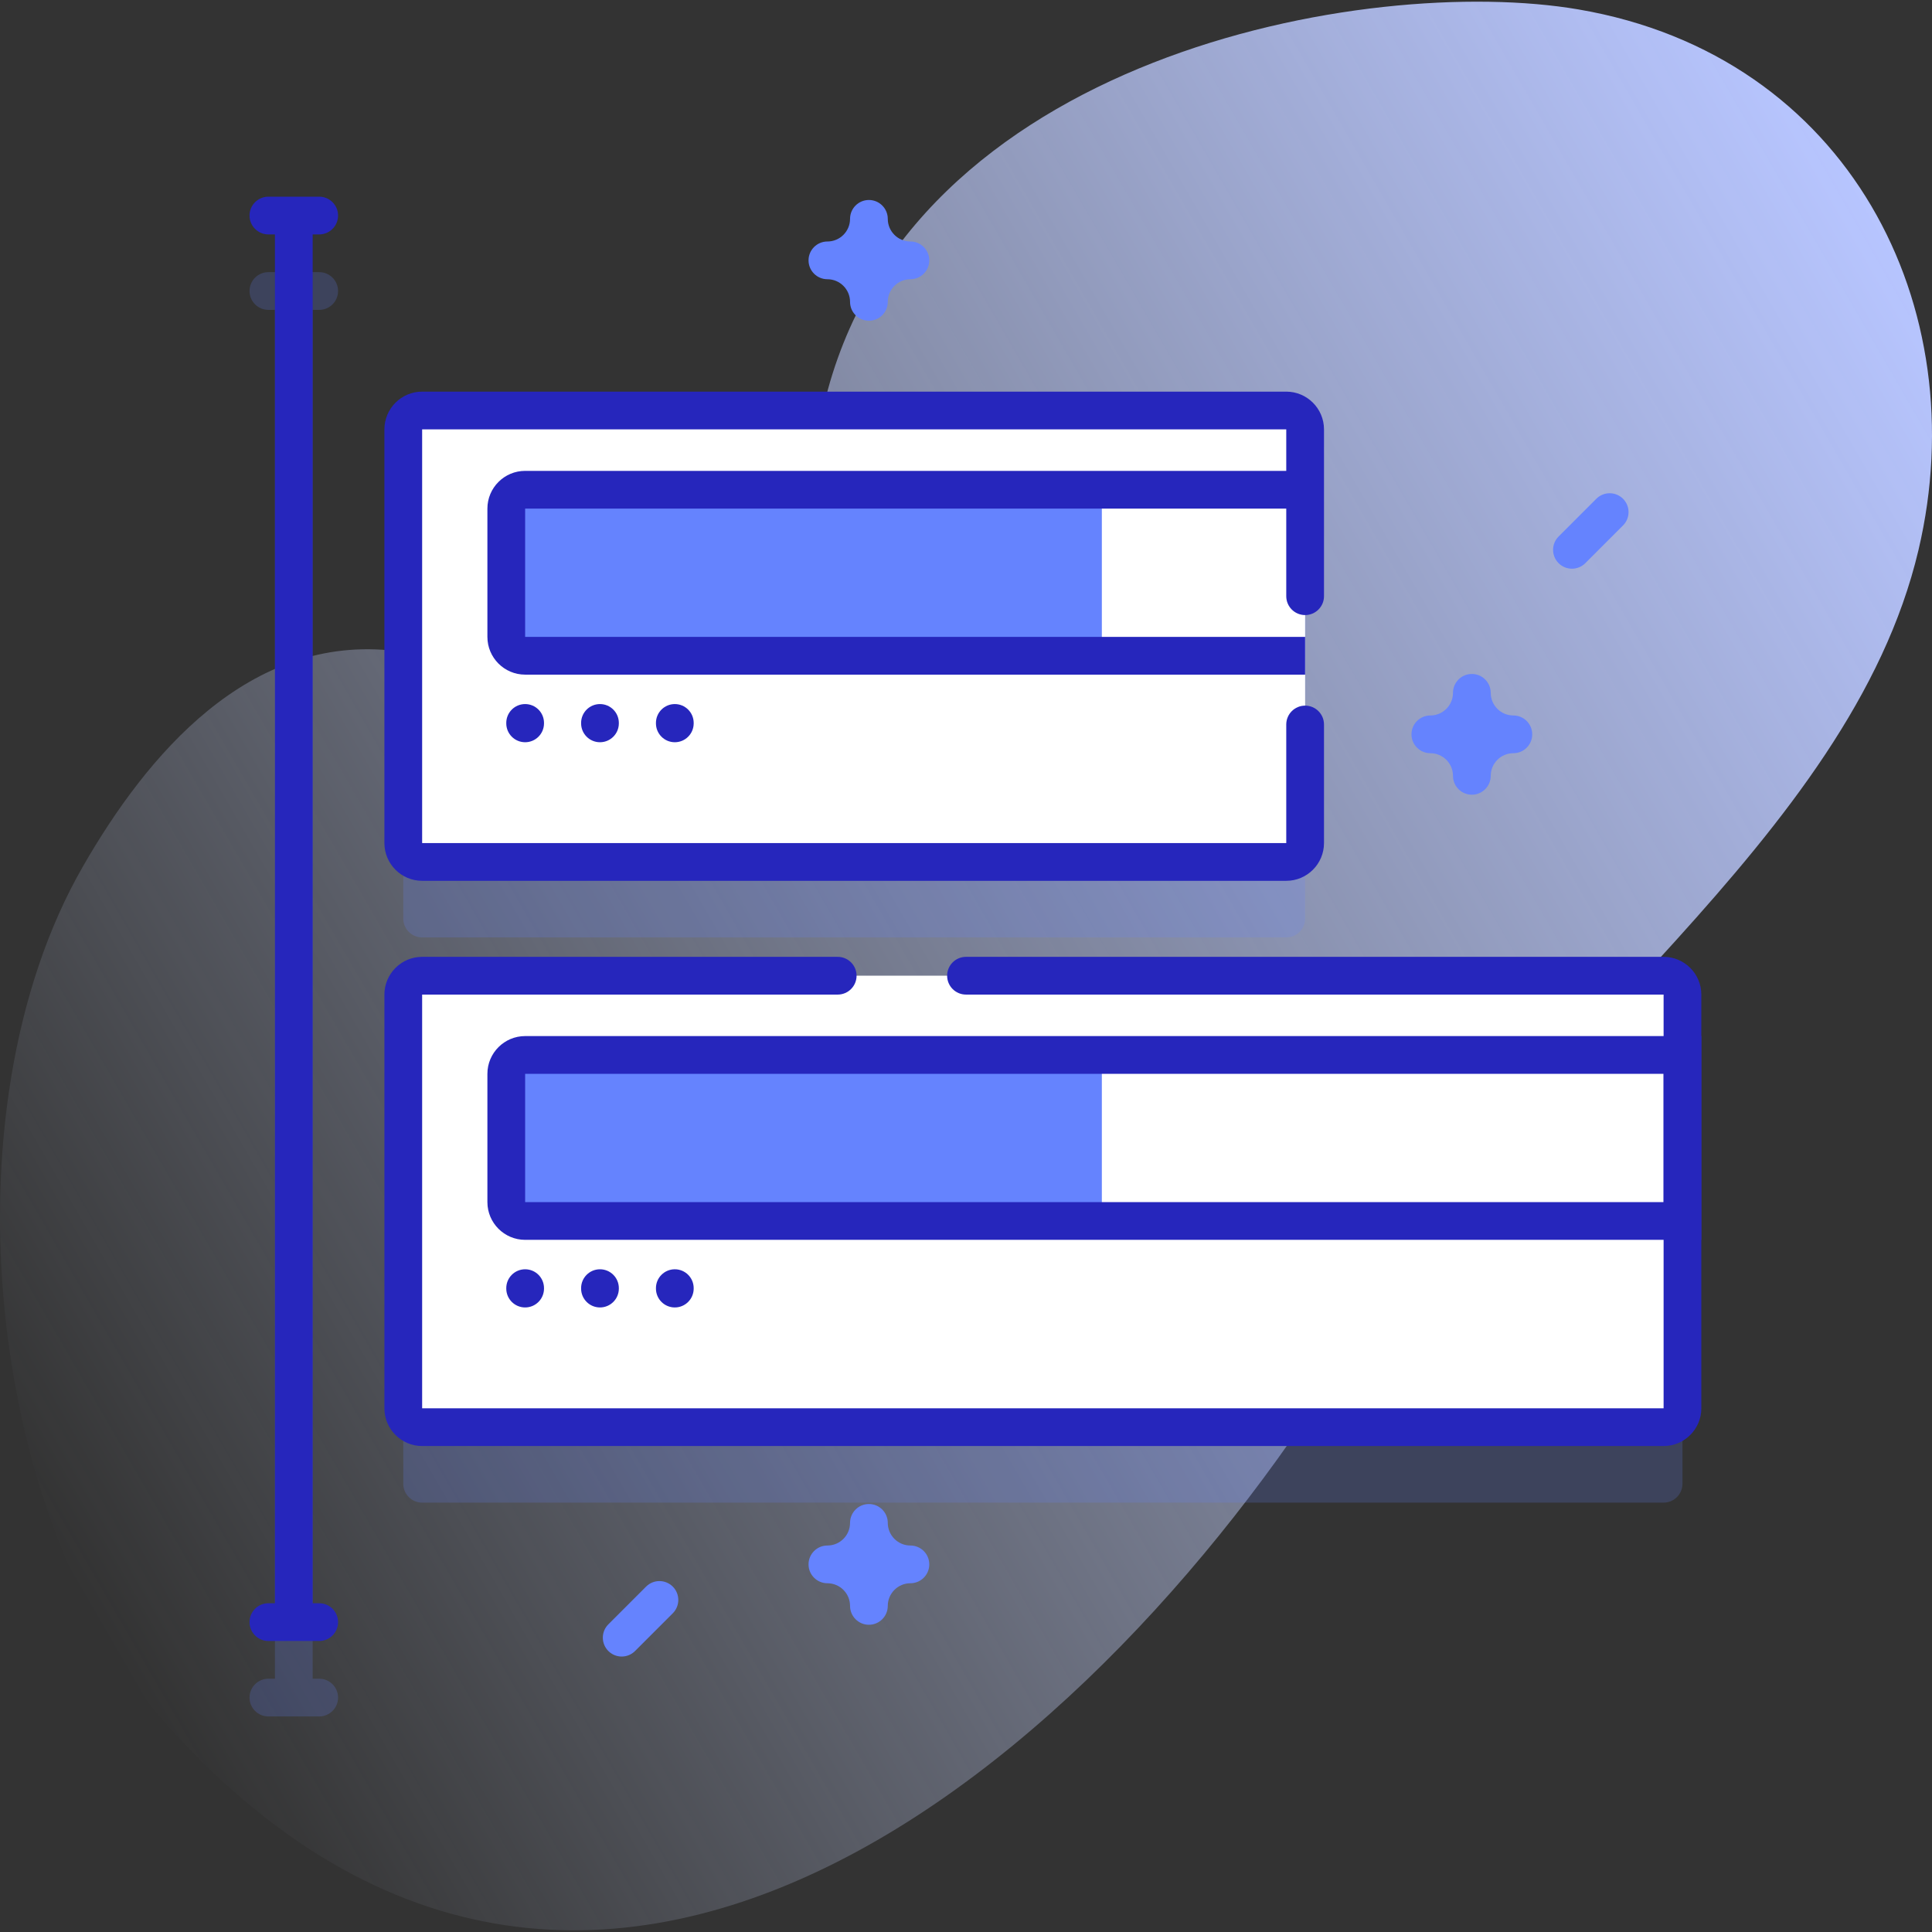 <svg id="Capa_1" enable-background="new 0 0 512 512" height="512" viewBox="0 0 512 512" width="512" xmlns="http://www.w3.org/2000/svg" xmlns:xlink="http://www.w3.org/1999/xlink"><rect x="0" y="0" width="512" height="512" fill="#333333" stroke="none"/><linearGradient id="SVGID_1_" gradientUnits="userSpaceOnUse" x1="8.753" x2="524.203" y1="401.161" y2="103.566"><stop offset="0" stop-color="#d2deff" stop-opacity="0"/><stop offset="1" stop-color="#b7c5ff"/></linearGradient><g><g><path d="m418.32 2.5c-55.666-9.521-178.298 12.183-200.004 105.017-14.431 61.722-14.007 112.075-50.427 113.02-21.67.562-32.97-44.31-62.889-48.001-39.047-4.817-66.145 27.695-83.057 57.138-37.205 64.772-25.571 174.918 23.354 228.632 118.488 130.086 259.197-5.952 319.358-112.309 38.585-68.213 125.637-123.352 143.767-200.248 15.178-64.376-18.503-131.003-90.102-143.249z" fill="url(#SVGID_1_)"/></g><g><g><g fill="#6583fe" opacity=".2"><path d="m84.592 82.122c2.761 0 5-2.239 5-5s-2.239-5-5-5h-13.463c-2.761 0-5 2.239-5 5s2.239 5 5 5h1.732v362.756h-1.732c-2.761 0-5 2.239-5 5s2.239 5 5 5h13.464c2.761 0 5-2.239 5-5s-2.239-5-5-5h-1.733v-362.756z"/><path d="m111.872 248.426h229c2.761 0 5-2.239 5-5v-109.638c0-2.761-2.239-5-5-5h-229c-2.761 0-5 2.239-5 5v109.638c0 2.761 2.238 5 5 5z"/><path d="m440.872 278.574h-329c-2.761 0-5 2.239-5 5v109.638c0 2.761 2.239 5 5 5h329c2.761 0 5-2.239 5-5v-109.638c0-2.761-2.239-5-5-5z"/></g><g><g><g><path d="m340.872 228.426h-229c-2.761 0-5-2.239-5-5v-109.638c0-2.761 2.239-5 5-5h229c2.761 0 5 2.239 5 5v109.638c0 2.761-2.239 5-5 5z" fill="#fff"/><path d="m345.872 173.786h-206.705c-2.761 0-5-2.239-5-5v-34c0-2.761 2.239-5 5-5h206.705z" fill="#6583fe"/><path d="m292 129.786h53.872v44h-53.872z" fill="#fff"/><g><path d="m345.871 178.786h-206.704c-5.514 0-10-4.486-10-10v-34c0-5.514 4.486-10 10-10h206.705v10h-206.705v34h206.705v10z" fill="#2626bc"/></g></g><g><path d="m139.167 196.7c-2.761 0-5-2.239-5-5v-.115c0-2.761 2.239-5 5-5s5 2.239 5 5v.115c0 2.761-2.239 5-5 5z" fill="#2626bc"/></g><g><path d="m159 196.7c-2.761 0-5-2.239-5-5v-.115c0-2.761 2.239-5 5-5s5 2.239 5 5v.115c0 2.761-2.239 5-5 5z" fill="#2626bc"/></g><g><path d="m178.833 196.7c-2.761 0-5-2.239-5-5v-.115c0-2.761 2.239-5 5-5s5 2.239 5 5v.115c0 2.761-2.238 5-5 5z" fill="#2626bc"/></g></g><g><g><path d="m440.872 378.212h-329c-2.761 0-5-2.239-5-5v-109.638c0-2.761 2.239-5 5-5h329c2.761 0 5 2.239 5 5v109.638c0 2.762-2.239 5-5 5z" fill="#fff"/><path d="m445.872 323.573h-306.705c-2.761 0-5-2.239-5-5v-34c0-2.761 2.239-5 5-5h306.705z" fill="#6583fe"/><path d="m292 279.572h153.872v44h-153.872z" fill="#fff"/><g><path d="m450.871 328.572h-311.704c-5.514 0-10-4.486-10-10v-34c0-5.514 4.486-10 10-10h311.705v54zm-311.704-44v34h301.705v-34z" fill="#2626bc"/></g></g><g fill="#2626bc"><path d="m84.593 62.122c2.761 0 5-2.239 5-5s-2.239-5-5-5h-13.465c-2.761 0-5 2.239-5 5s2.239 5 5 5h1.732v362.756h-1.732c-2.761 0-5 2.239-5 5s2.239 5 5 5h13.464c2.761 0 5-2.239 5-5s-2.239-5-5-5h-1.732v-362.756z"/><path d="m111.872 233.426h229c5.514 0 10-4.486 10-10v-31.426c0-2.761-2.238-5-5-5s-5 2.239-5 5v31.426h-229v-109.638h229v44.212c0 2.761 2.238 5 5 5s5-2.239 5-5v-44.212c0-5.514-4.486-10-10-10h-229c-5.514 0-10 4.486-10 10v109.638c0 5.514 4.485 10 10 10z"/><path d="m440.871 253.574h-184.871c-2.761 0-5 2.239-5 5s2.239 5 5 5h184.871v109.638h-329v-109.638h110.129c2.761 0 5-2.239 5-5s-2.239-5-5-5h-110.128c-5.514 0-10 4.486-10 10v109.638c0 5.514 4.486 10 10 10h329c5.514 0 10-4.486 10-10v-109.638c-.001-5.514-4.487-10-10.001-10z"/></g><g><path d="m139.167 346.487c-2.761 0-5-2.239-5-5v-.115c0-2.761 2.239-5 5-5s5 2.239 5 5v.115c0 2.761-2.239 5-5 5z" fill="#2626bc"/></g><g><path d="m159 346.487c-2.761 0-5-2.239-5-5v-.115c0-2.761 2.239-5 5-5s5 2.239 5 5v.115c0 2.761-2.239 5-5 5z" fill="#2626bc"/></g><g><path d="m178.833 346.487c-2.761 0-5-2.239-5-5v-.115c0-2.761 2.239-5 5-5s5 2.239 5 5v.115c0 2.761-2.238 5-5 5z" fill="#2626bc"/></g></g></g></g><g fill="#6583fe"><path d="m416.582 150.714c-1.279 0-2.56-.488-3.535-1.464-1.953-1.953-1.953-5.119 0-7.071l10-10c1.951-1.952 5.119-1.952 7.07 0 1.953 1.953 1.953 5.119 0 7.071l-10 10c-.975.976-2.256 1.464-3.535 1.464z"/><path d="m164.757 439.001c-1.28 0-2.559-.488-3.536-1.464-1.953-1.953-1.953-5.119 0-7.071l10-10c1.953-1.952 5.118-1.952 7.071 0 1.953 1.953 1.953 5.119 0 7.071l-10 10c-.976.976-2.255 1.464-3.535 1.464z"/><path d="m230.271 84.999c-2.761 0-5-2.239-5-5 0-3.309-2.691-6-6-6-2.761 0-5-2.239-5-5s2.239-5 5-5c3.309 0 6-2.691 6-6 0-2.761 2.239-5 5-5s5 2.239 5 5c0 3.309 2.691 6 6 6 2.761 0 5 2.239 5 5s-2.239 5-5 5c-3.309 0-6 2.691-6 6 0 2.761-2.239 5-5 5z"/><path d="m390.056 210.607c-2.762 0-5-2.239-5-5 0-3.309-2.691-6-6-6-2.762 0-5-2.239-5-5s2.238-5 5-5c3.309 0 6-2.691 6-6 0-2.761 2.238-5 5-5s5 2.239 5 5c0 3.309 2.691 6 6 6 2.762 0 5 2.239 5 5s-2.238 5-5 5c-3.309 0-6 2.691-6 6 0 2.761-2.239 5-5 5z"/><path d="m230.271 430.578c-2.761 0-5-2.239-5-5 0-3.309-2.691-6-6-6-2.761 0-5-2.239-5-5s2.239-5 5-5c3.309 0 6-2.691 6-6 0-2.761 2.239-5 5-5s5 2.239 5 5c0 3.309 2.691 6 6 6 2.761 0 5 2.239 5 5s-2.239 5-5 5c-3.309 0-6 2.691-6 6 0 2.761-2.239 5-5 5z"/></g></g></g></svg>